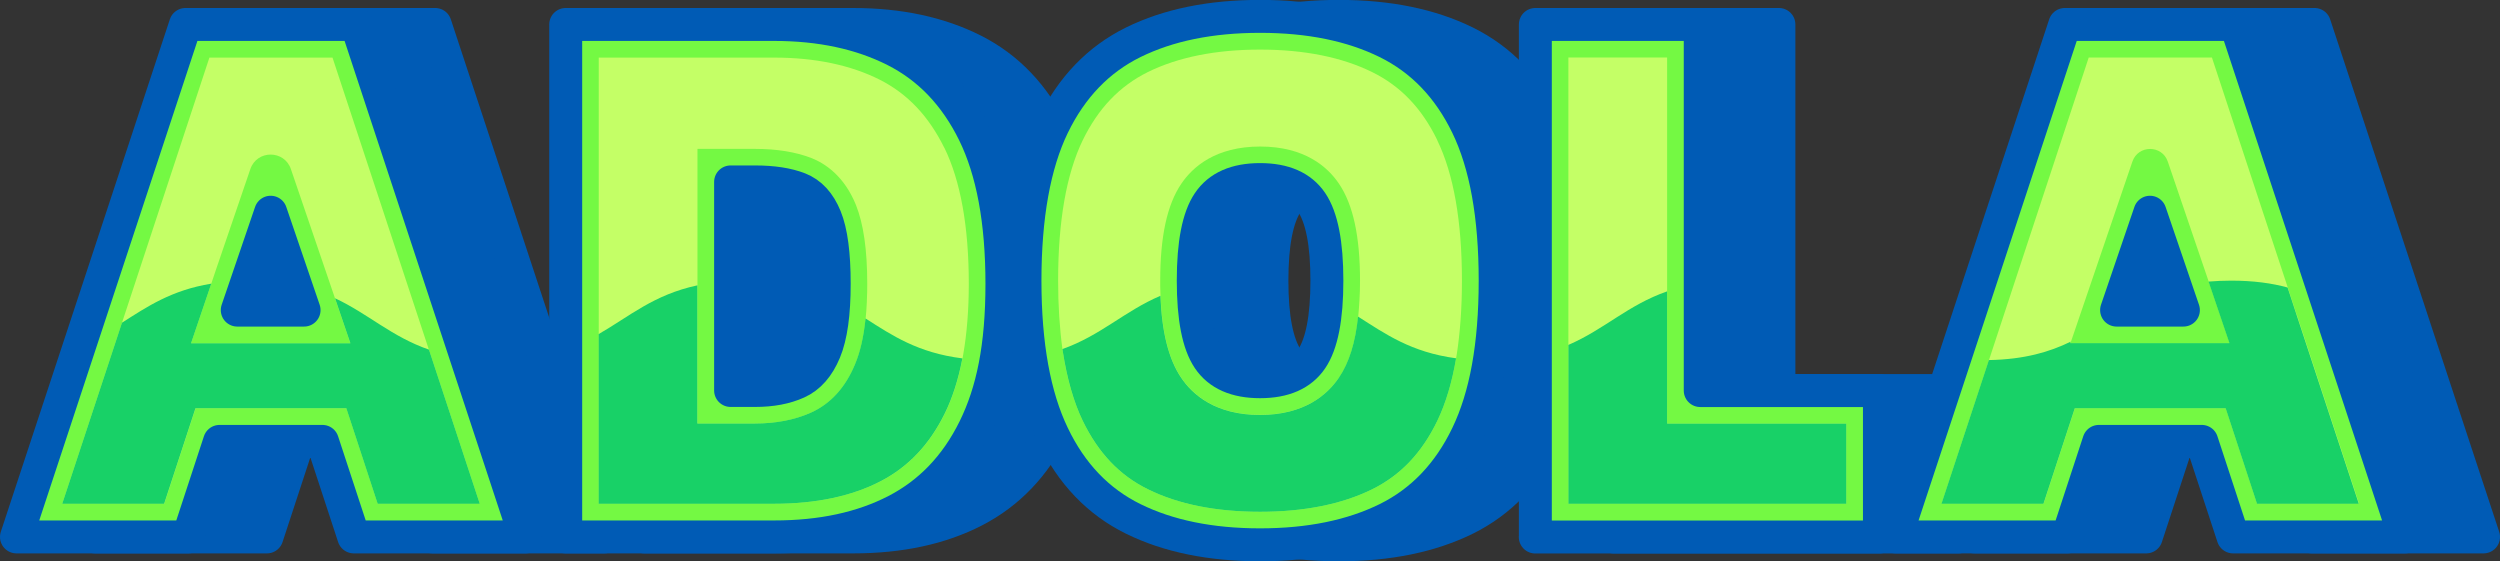 <?xml version="1.0" encoding="UTF-8"?>
<svg id="Layer_2" data-name="Layer 2" xmlns="http://www.w3.org/2000/svg" viewBox="0 0 265.64 59.64">
  <rect x="0" y="0" width="265.64" height="59.64" fill="#333333" stroke="none"/>
  <defs>
    <style>
      .cls-1 {
        fill: #18d167;
      }

      .cls-1, .cls-2, .cls-3, .cls-4 {
        stroke-width: 0px;
      }

      .cls-5 {
        fill: none;
        stroke: #005bb5;
        stroke-linecap: round;
        stroke-linejoin: round;
        stroke-width: 3.5px;
      }

      .cls-2 {
        fill: #005bb5;
      }

      .cls-3 {
        fill: #74f943;
      }

      .cls-4 {
        fill: #c4ff66;
      }
    </style>
  </defs>
  <g id="Layer_1-2" data-name="Layer 1">
    <g>
      <path class="cls-2" d="M10.87,57.05L28.83,2.6h18.17l17.96,54.45h-18.25l-3.33-10.15h-10.93l-3.33,10.15H10.87ZM34.33,32.95h7.1l-3.55-10.4-3.55,10.4Z"/>
      <path class="cls-2" d="M69.23,57.05V2.6h22.16c4.92,0,9.2.92,12.82,2.75,3.62,1.83,6.42,4.76,8.4,8.79,1.98,4.03,2.97,9.37,2.97,16.02s-.98,11.44-2.93,15.39c-1.95,3.95-4.73,6.85-8.33,8.71-3.6,1.86-7.9,2.79-12.92,2.79h-22.16ZM86.75,41.49h2.61c1.74,0,3.23-.28,4.49-.85,1.25-.56,2.22-1.66,2.9-3.3.68-1.63,1.01-4.03,1.01-7.19s-.31-5.51-.94-7.06c-.63-1.55-1.56-2.56-2.79-3.04-1.23-.48-2.79-.72-4.67-.72h-2.61v22.15Z"/>
      <path class="cls-2" d="M143.01,57.89c-5.26,0-9.75-.92-13.47-2.75-3.72-1.83-6.57-4.8-8.54-8.92-1.98-4.11-2.97-9.58-2.97-16.4s.99-12.36,2.97-16.45c1.98-4.09,4.83-7.05,8.54-8.88,3.72-1.83,8.21-2.75,13.47-2.75s9.75.92,13.47,2.75c3.72,1.83,6.56,4.79,8.54,8.88,1.98,4.09,2.97,9.57,2.97,16.45s-.99,12.29-2.97,16.4c-1.98,4.12-4.83,7.09-8.54,8.92-3.72,1.83-8.21,2.75-13.47,2.75ZM143.01,40.56c2.56,0,4.38-.8,5.47-2.41,1.09-1.61,1.63-4.38,1.63-8.33s-.54-6.72-1.63-8.33c-1.09-1.61-2.91-2.41-5.47-2.41s-4.38.8-5.47,2.41-1.63,4.38-1.63,8.33.54,6.72,1.63,8.33c1.09,1.61,2.91,2.41,5.47,2.41Z"/>
      <path class="cls-2" d="M172.26,57.05V2.6h17.52v38.9h19.04v15.56h-36.57Z"/>
      <path class="cls-2" d="M210.56,57.05L228.52,2.6h18.17l17.96,54.45h-18.25l-3.33-10.15h-10.93l-3.33,10.15h-18.25ZM234.02,32.95h7.1l-3.55-10.4-3.55,10.4Z"/>
      <g>
        <path class="cls-5" d="M10.11,57.05L28.07,2.6h18.17l17.96,54.45h-18.25l-3.33-10.15h-10.93l-3.33,10.15H10.11ZM33.57,32.95h7.1l-3.55-10.4-3.55,10.4Z"/>
        <path class="cls-5" d="M68.47,57.05V2.6h22.16c4.92,0,9.2.92,12.82,2.75,3.62,1.83,6.42,4.76,8.4,8.79,1.98,4.03,2.97,9.37,2.97,16.02s-.98,11.44-2.93,15.39c-1.95,3.95-4.73,6.85-8.33,8.71-3.6,1.86-7.9,2.79-12.92,2.79h-22.16ZM85.99,41.49h2.61c1.74,0,3.23-.28,4.49-.85,1.25-.56,2.22-1.66,2.9-3.3.68-1.63,1.01-4.03,1.01-7.19s-.31-5.51-.94-7.06c-.63-1.55-1.56-2.56-2.79-3.04-1.23-.48-2.79-.72-4.67-.72h-2.61v22.15Z"/>
        <path class="cls-5" d="M142.25,57.89c-5.26,0-9.75-.92-13.47-2.75-3.72-1.83-6.57-4.8-8.54-8.92-1.98-4.11-2.97-9.58-2.97-16.4s.99-12.36,2.97-16.45c1.98-4.09,4.83-7.05,8.54-8.88,3.72-1.83,8.21-2.75,13.47-2.75s9.75.92,13.47,2.75c3.72,1.83,6.56,4.79,8.54,8.88,1.98,4.09,2.97,9.57,2.97,16.45s-.99,12.29-2.97,16.4c-1.98,4.12-4.83,7.09-8.54,8.92-3.72,1.83-8.21,2.75-13.47,2.75ZM142.25,40.56c2.56,0,4.38-.8,5.47-2.41,1.09-1.61,1.63-4.38,1.63-8.33s-.54-6.72-1.63-8.33c-1.09-1.61-2.91-2.41-5.47-2.41s-4.38.8-5.47,2.41c-1.09,1.61-1.63,4.38-1.63,8.33s.54,6.72,1.63,8.33c1.09,1.61,2.91,2.41,5.47,2.41Z"/>
        <path class="cls-5" d="M171.5,57.05V2.6h17.52v38.9h19.04v15.56h-36.57Z"/>
        <path class="cls-5" d="M209.81,57.05L227.76,2.6h18.17l17.96,54.45h-18.25l-3.33-10.15h-10.93l-3.33,10.15h-18.25ZM233.26,32.95h7.1l-3.55-10.4-3.55,10.4Z"/>
      </g>
      <g>
        <path class="cls-3" d="M49.58,38.07L37.88,2.6h-18.17l-11.27,34.18L1.75,57.05h18.24l3.33-10.15h10.93l3.33,10.15h18.24l-6.25-18.98ZM25.21,32.95l1.06-3.12,2.48-7.27,2.65,7.74.91,2.66h-7.1Z"/>
        <path class="cls-4" d="M45.57,37.15l-10.24-31.03h-13.08l-9.29,28.18-6.35,19.24h10.84l3.33-10.15h16.03l3.33,10.15h10.84l-5.4-16.38ZM20.3,36.47l2.15-6.33.49-1.46,3.66-10.71c.7-2.06,3.61-2.06,4.31,0l4.68,13.71,1.63,4.78h-16.93Z"/>
        <path class="cls-1" d="M50.97,53.53h-10.84l-3.33-10.15h-16.03l-3.33,10.15H6.61l6.35-19.24c2.67-1.7,5.25-3.46,9.49-4.15l-2.15,6.33h16.93l-1.63-4.78c3.56,1.67,5.98,4.07,9.98,5.46l5.4,16.38Z"/>
        <path class="cls-3" d="M103.48,14.13c-1.98-4.02-4.78-6.96-8.4-8.79-3.62-1.83-7.89-2.74-12.82-2.74h-22.16v54.45h22.16c5.02,0,9.33-.93,12.92-2.79,3.6-1.86,6.37-4.76,8.33-8.71,1.04-2.1,1.8-4.53,2.29-7.29.43-2.44.65-5.14.65-8.1,0-6.66-.99-12-2.97-16.03ZM87.62,37.35c-.68,1.64-1.64,2.74-2.9,3.3-1.25.56-2.75.84-4.49.84h-2.6v-22.16h2.6c1.89,0,3.44.25,4.67.72,1.23.49,2.16,1.5,2.79,3.05.63,1.55.94,3.9.94,7.06,0,.59-.01,1.15-.04,1.7h0c-.11,2.34-.43,4.17-.98,5.49Z"/>
        <path class="cls-4" d="M100.33,15.69c-1.66-3.36-3.9-5.72-6.83-7.21-3.11-1.57-6.9-2.36-11.24-2.36h-18.64v47.41h18.64c4.43,0,8.23-.8,11.31-2.39,2.95-1.53,5.17-3.87,6.8-7.15.83-1.67,1.47-3.66,1.9-5.91.03-.14.05-.29.08-.43.39-2.24.59-4.76.59-7.49,0-6.08-.88-10.95-2.6-14.47ZM90.87,38.68c-1.03,2.5-2.61,4.24-4.71,5.17-1.7.77-3.7,1.15-5.93,1.15h-6.12V15.82h6.12c2.29,0,4.28.32,5.96.96,1.48.58,3.52,1.93,4.76,5,.8,2.01,1.2,4.74,1.2,8.38,0,.61-.01,1.2-.04,1.77v.1c-.03.64-.07,1.25-.13,1.82-.2,1.93-.56,3.53-1.11,4.84Z"/>
        <path class="cls-1" d="M102.26,38.08c-.43,2.25-1.07,4.24-1.9,5.91-1.63,3.28-3.85,5.62-6.8,7.15-3.07,1.59-6.87,2.39-11.31,2.39h-18.64v-18.03c3.26-1.87,5.85-4.19,10.49-5.18v14.68h6.12c2.23,0,4.23-.39,5.93-1.15,2.1-.94,3.68-2.67,4.71-5.17.55-1.31.91-2.91,1.11-4.84,2.82,1.8,5.56,3.65,10.28,4.24Z"/>
        <path class="cls-3" d="M155.9,13.38c-1.98-4.09-4.83-7.04-8.54-8.88-3.71-1.83-8.2-2.74-13.47-2.74s-9.75.91-13.47,2.74c-3.72,1.84-6.56,4.79-8.55,8.88-1.98,4.09-2.96,9.57-2.96,16.45,0,2.97.19,5.68.56,8.14.49,3.18,1.29,5.94,2.41,8.26,1.98,4.12,4.83,7.09,8.55,8.92,3.71,1.83,8.2,2.75,13.47,2.75s9.75-.92,13.47-2.75c3.71-1.83,6.56-4.81,8.54-8.92,1.08-2.25,1.87-4.9,2.36-7.96.4-2.54.61-5.35.61-8.44,0-6.88-.98-12.36-2.97-16.45ZM139.36,38.15c-1.08,1.61-2.91,2.41-5.47,2.41s-4.38-.8-5.47-2.41c-1.03-1.53-1.58-4.15-1.63-7.83,0-.16,0-.32,0-.49,0-3.95.55-6.73,1.63-8.33,1.08-1.61,2.91-2.41,5.47-2.41s4.38.8,5.47,2.41c1.08,1.6,1.63,4.38,1.63,8.33,0,.66-.01,1.29-.05,1.89-.15,2.96-.68,5.1-1.58,6.44Z"/>
        <path class="cls-4" d="M152.73,14.91c-1.64-3.39-3.9-5.76-6.93-7.25-3.21-1.58-7.22-2.39-11.91-2.39s-8.7.8-11.91,2.38c-3.02,1.49-5.29,3.87-6.94,7.26-1.73,3.58-2.61,8.6-2.61,14.92,0,2.61.16,5.06.46,7.26.01.12.04.23.05.34.44,2.85,1.15,5.29,2.1,7.27,1.65,3.43,3.92,5.81,6.94,7.29,3.22,1.59,7.23,2.39,11.91,2.39s8.7-.8,11.91-2.39c3.02-1.48,5.28-3.87,6.93-7.29.89-1.85,1.56-4.09,1.99-6.64.03-.11.04-.23.06-.34.37-2.36.56-5.02.56-7.89,0-6.32-.88-11.33-2.62-14.92ZM142.28,40.11c-1.22,1.81-3.66,3.97-8.39,3.97s-7.17-2.16-8.38-3.96c-1.33-1.97-2.05-4.83-2.2-8.7-.01-.33-.02-.67-.03-1.01,0-.19,0-.39,0-.58,0-4.71.73-8.07,2.23-10.29,1.22-1.81,3.66-3.97,8.39-3.97s7.17,2.16,8.38,3.96c1.5,2.22,2.23,5.59,2.23,10.3,0,.77-.02,1.46-.06,2.06-.03.61-.08,1.19-.13,1.74-.3,2.77-.96,4.9-2.03,6.48Z"/>
        <path class="cls-1" d="M154.72,38.06c-.43,2.55-1.1,4.79-1.99,6.64-1.65,3.42-3.91,5.8-6.93,7.29-3.22,1.59-7.23,2.39-11.91,2.39s-8.7-.8-11.91-2.39c-3.02-1.48-5.28-3.86-6.94-7.29-.95-1.98-1.65-4.42-2.1-7.27-.01-.11-.04-.23-.05-.34,4.12-1.47,6.57-4.02,10.41-5.66.15,3.87.87,6.73,2.2,8.7,1.21,1.8,3.65,3.96,8.38,3.96s7.17-2.16,8.39-3.97c1.07-1.58,1.74-3.71,2.03-6.48,2.9,1.84,5.63,3.79,10.41,4.43Z"/>
        <path class="cls-3" d="M180.66,41.49V2.6h-17.53v54.45h36.56v-15.56h-19.04Z"/>
        <polygon class="cls-4" points="196.18 45.01 196.18 53.53 166.65 53.53 166.65 6.11 177.14 6.11 177.14 45.01 196.18 45.01"/>
        <path class="cls-1" d="M196.18,45.01v8.52h-29.53v-16.88c3.86-1.67,6.31-4.23,10.49-5.69v14.05h19.04Z"/>
        <path class="cls-3" d="M247.37,32.31l-9.79-29.71h-18.18l-11.71,35.5-6.25,18.95h18.25l3.33-10.15h10.93l3.33,10.15h18.25l-8.16-24.74ZM224.9,32.95l3.55-10.4,2.72,7.98.82,2.42h-7.09Z"/>
        <path class="cls-4" d="M244.03,33.41l-.94-2.86-8.06-24.44h-13.09l-10.6,32.15-.31.94-4.73,14.33h10.84l3.33-10.15h16.03l3.33,10.15h10.84l-6.63-20.12ZM219.99,36.47l.06-.16,6.53-19.14c.61-1.79,3.15-1.79,3.76,0l4.17,12.23.18.53,2.22,6.54h-16.92Z"/>
        <path class="cls-1" d="M250.66,53.53h-10.84l-3.33-10.15h-16.03l-3.33,10.15h-10.84l4.73-14.33.31-.94c3.8-.07,6.47-.87,8.7-1.96l-.06.16h16.92l-2.22-6.54c.75-.06,1.55-.1,2.4-.1,2.38,0,4.33.27,6,.73l.94,2.86,6.63,20.12Z"/>
      </g>
      <g>
        <path class="cls-5" d="M1.75,57.05L19.71,2.6h18.17l17.96,54.45h-18.25l-3.33-10.15h-10.93l-3.33,10.15H1.75ZM25.21,32.95h7.1l-3.55-10.4-3.55,10.4Z"/>
        <path class="cls-5" d="M60.11,57.05V2.6h22.16c4.92,0,9.2.92,12.82,2.75,3.62,1.83,6.42,4.76,8.4,8.79,1.98,4.03,2.97,9.37,2.97,16.02s-.98,11.44-2.93,15.39c-1.95,3.95-4.73,6.85-8.33,8.71-3.6,1.86-7.9,2.79-12.92,2.79h-22.16ZM77.63,41.49h2.61c1.74,0,3.23-.28,4.49-.85,1.25-.56,2.22-1.66,2.9-3.3.68-1.63,1.01-4.03,1.01-7.19s-.31-5.51-.94-7.06c-.63-1.55-1.56-2.56-2.79-3.04-1.23-.48-2.79-.72-4.67-.72h-2.61v22.15Z"/>
        <path class="cls-5" d="M133.89,57.89c-5.26,0-9.75-.92-13.47-2.75-3.72-1.83-6.57-4.8-8.54-8.92-1.98-4.11-2.97-9.58-2.97-16.4s.99-12.36,2.97-16.45c1.98-4.09,4.83-7.05,8.54-8.88,3.72-1.83,8.21-2.75,13.47-2.75s9.75.92,13.47,2.75c3.72,1.83,6.56,4.79,8.54,8.88,1.98,4.09,2.97,9.57,2.97,16.45s-.99,12.29-2.97,16.4c-1.98,4.12-4.83,7.09-8.54,8.92-3.72,1.83-8.21,2.75-13.47,2.75ZM133.89,40.56c2.56,0,4.38-.8,5.47-2.41,1.09-1.61,1.63-4.38,1.63-8.33s-.54-6.72-1.63-8.33c-1.09-1.61-2.91-2.41-5.47-2.41s-4.38.8-5.47,2.41-1.63,4.38-1.63,8.33.54,6.72,1.63,8.33c1.09,1.61,2.91,2.41,5.47,2.41Z"/>
        <path class="cls-5" d="M163.14,57.05V2.6h17.52v38.9h19.04v15.56h-36.57Z"/>
        <path class="cls-5" d="M201.44,57.05L219.4,2.6h18.17l17.96,54.45h-18.25l-3.33-10.15h-10.93l-3.33,10.15h-18.25ZM224.9,32.95h7.1l-3.55-10.4-3.55,10.4Z"/>
      </g>
    </g>
  </g>
</svg>
